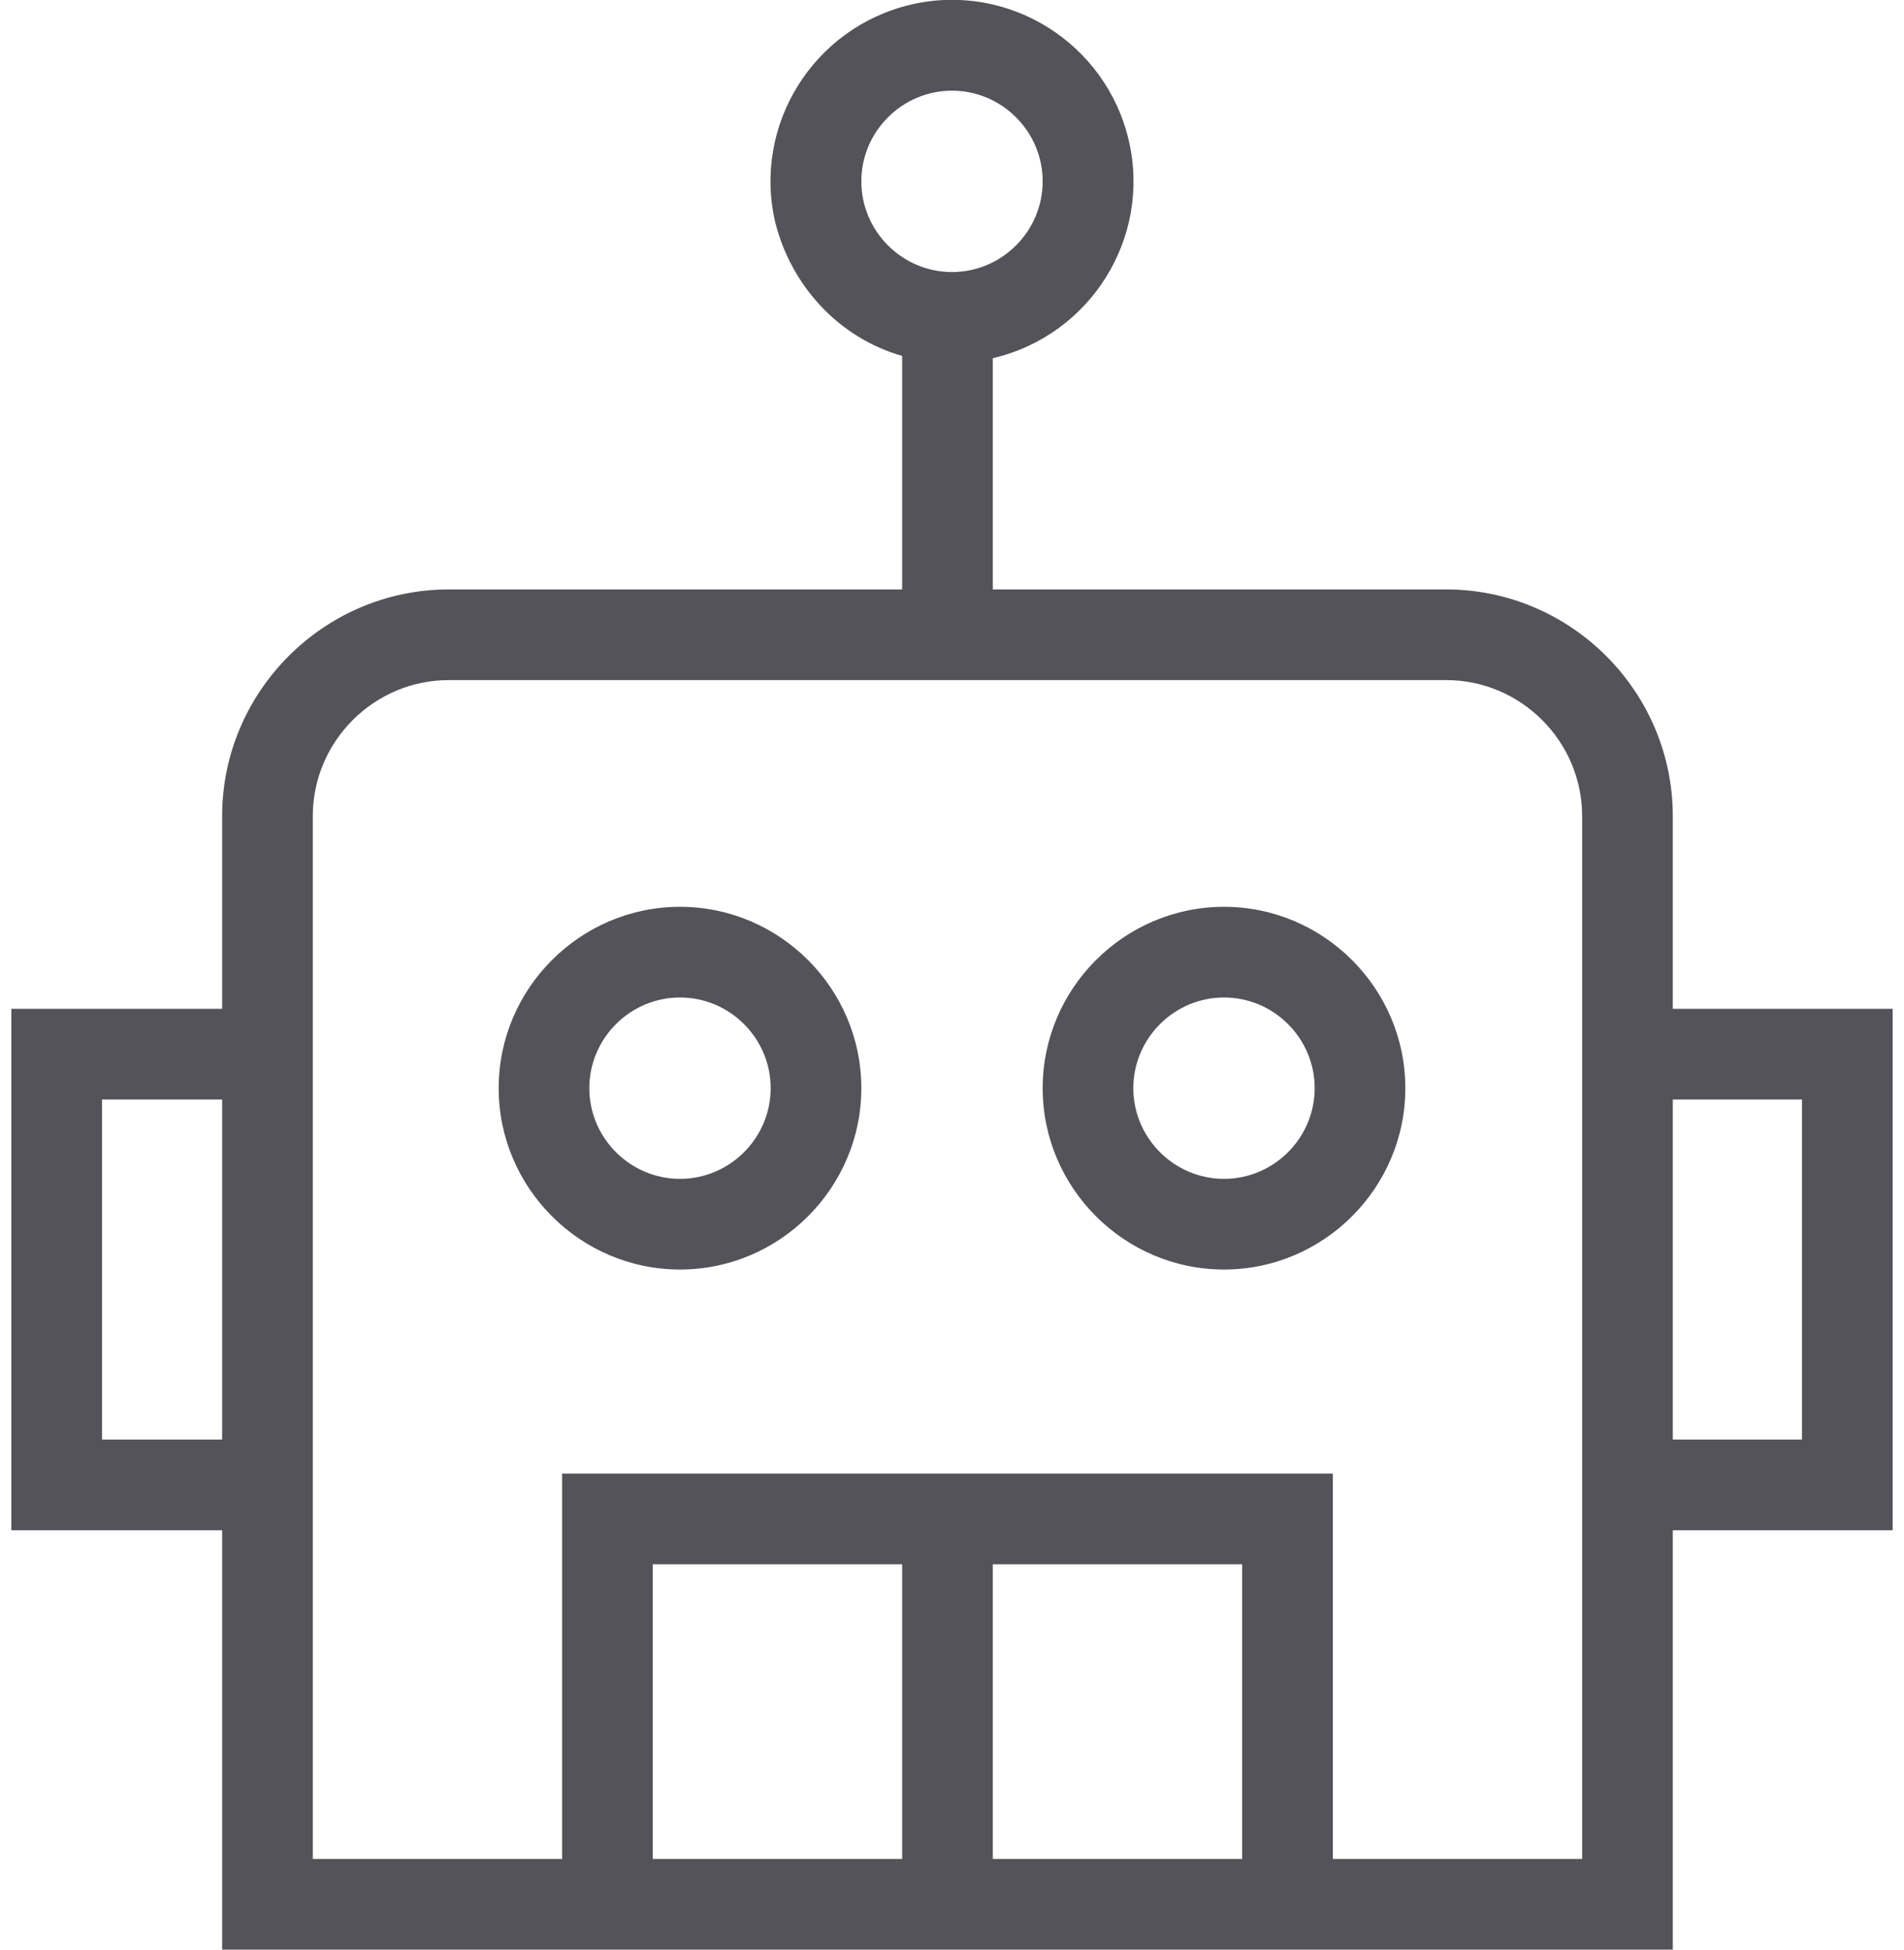 <svg xmlns="http://www.w3.org/2000/svg" width="84" height="86" viewBox="0 0 84 86">
  <g fill="#55535A" transform="translate(0 -1)">
    <path d="M83.5,45.5 L73.8,45.5 L73.8,37 C73.8,31.5 69.3,27 63.8,27 L43.8,27 L43.8,16.8 C48.1,15.8 50.8,11.5 49.8,7.2 C48.8,2.9 44.5,0.2 40.2,1.2 C35.9,2.2 33.2,6.5 34.2,10.8 C34.9,13.6 37,15.9 39.8,16.7 L39.8,27 L19.8,27 C14.3,27 9.8,31.5 9.8,37 L9.8,45.5 L0.5,45.5 L0.5,68.5 L9.8,68.5 L9.8,87 L73.8,87 L73.8,68.5 L83.5,68.5 L83.5,45.5 Z M38,9 C38,6.8 39.8,5 42,5 C44.2,5 46,6.8 46,9 C46,11.2 44.2,13 42,13 C39.8,13 38,11.2 38,9 Z M4.5,64.5 L4.5,49.5 L9.8,49.5 L9.8,64.5 L4.5,64.5 Z M54.8,83 L43.8,83 L43.8,70 L54.8,70 L54.8,83 Z M39.8,83 L28.8,83 L28.8,70 L39.8,70 L39.8,83 Z M69.8,83 L58.8,83 L58.8,66 L24.8,66 L24.8,83 L13.8,83 L13.8,37 C13.8,33.7 16.5,31 19.8,31 L63.8,31 C67.1,31 69.8,33.7 69.8,37 L69.8,83 Z M79.5,64.5 L73.8,64.5 L73.8,49.5 L79.5,49.5 L79.5,64.5 Z"/>
    <path d="M30 41C25.6 41 22 44.6 22 49 22 53.4 25.6 57 30 57 34.4 57 38 53.4 38 49 38 44.6 34.4 41 30 41zM30 53C27.8 53 26 51.2 26 49 26 46.8 27.8 45 30 45 32.2 45 34 46.8 34 49 34 51.2 32.2 53 30 53zM54 41C49.6 41 46 44.6 46 49 46 53.4 49.6 57 54 57 58.4 57 62 53.4 62 49 62 44.6 58.4 41 54 41zM54 53C51.8 53 50 51.2 50 49 50 46.8 51.8 45 54 45 56.2 45 58 46.8 58 49 58 51.2 56.2 53 54 53z"/>
  </g>
</svg>
